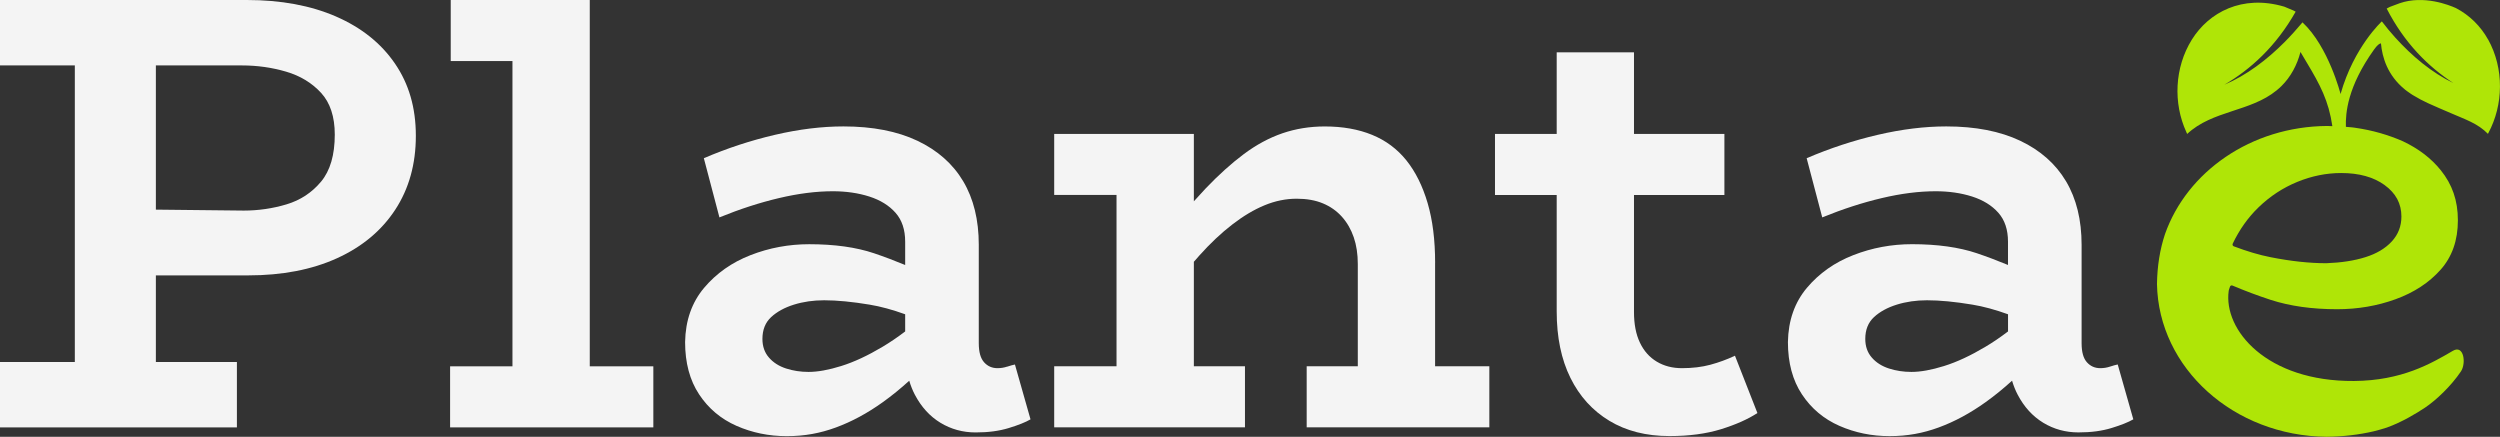 <?xml version="1.0" encoding="UTF-8"?>
<svg id="Camada_2" xmlns="http://www.w3.org/2000/svg" viewBox="0 0 840.64 146.88">
  <rect x="0" y="0" width="840.64" height="146.88" fill="#333333" stroke="none"/>
  <defs>
    <style>
      .cls-1 {
        fill: #afe507;
      }

      .cls-2 {
        fill: #f4f4f4;
      }
    </style>
  </defs>
  <g id="LOGOTIPO">
    <g>
      <path class="cls-1" d="M836.62,13.27c-2.44-4.38-6.13-8.12-10.79-10.55-2.28-1.03-10.82-4.44-18.94-1.63l-3,1.12s-.62.21-1.35.67c5.95,11.59,13.99,19.57,22.45,25.06-7.35-3.54-13.9-9.04-19.62-15.36-1.79-1.98-2.8-3.26-4.46-5.39,0,0-9.41,8.59-13.88,24.43,0,0-4.01-15.9-12.8-24.1-1.95,2.3-3.84,4.43-5.94,6.55-6.02,6.05-12.84,11.24-20.36,14.43,8.88-5.18,17.43-12.96,24-24.58-.45-.27-.77-.4-.77-.4l-2.96-1.24s-.06-.02-.09-.03l-.11-.04c-14.08-4.11-25.26,1.96-30.96,11.09-5.89,9.44-6.3,21.45-1.88,31.09.1.21.19.43.29.65,8.48-7.95,21.21-7.41,30.05-14.63.56-.46,1.11-.94,1.64-1.46,3.11-3.05,5.29-7.1,6.41-11.48.78,1.35,1.49,2.53,2.14,3.61,4.44,7.39,7.34,12.83,8.58,21.34-.6-.02-1.18-.05-1.79-.06-25.53.18-47.1,15.39-54.48,36.35-1.71,5.11-2.61,10.72-2.7,16.81.53,28.28,25.83,51.08,57.09,51.35,5.55-.07,10.81-.68,15.78-1.84,1.49-.37,2.95-.78,4.39-1.25,5.06-1.8,10.1-4.85,12.93-6.75,3.71-2.5,8.69-7.2,12.01-12.13,1.83-2.72,1-9.1-2.69-6.94-7.32,4.28-17.18,10.04-33.26,10.15-29.42.21-43.98-17.19-42.13-30.33.02-.12.04-.23.08-.34l.35-1.05c.12-.34.49-.51.83-.37,4.23,1.79,8.5,3.39,12.81,4.8,6.46,2.1,13.92,3.16,22.38,3.16,6.94,0,13.5-1.12,19.68-3.37,6.18-2.24,11.21-5.54,15.1-9.89,3.88-4.35,5.83-9.89,5.83-16.62s-1.91-12.06-5.73-16.83c-3.25-4.05-7.53-7.31-12.83-9.8-4.93-2.15-10.25-3.68-15.84-4.48-.18-.02-.36-.06-.54-.08-.22-.03-.44-.05-.66-.08-.67-.08-1.37-.12-2.06-.18-.15-4.66.55-13.49,9.45-25.96,1.1-1.54,1.84-2.07,2.34-2.11.42,4.74,2.22,10.75,8,15.47.08.06.15.13.23.19.22.17.45.34.68.51.38.28.77.55,1.16.81.17.11.34.23.52.34.1.07.21.13.32.19,1.56.96,3.19,1.81,4.87,2.59,2.64,1.23,5.36,2.33,8.04,3.5,4.43,1.95,8.72,3.29,12.16,6.83.04-.08.08-.17.12-.25,5.09-9.45,5.39-21.69-.09-31.53ZM801.86,62.25c3.75,2.71,5.63,6.23,5.63,10.56,0,3.25-1.09,6.05-3.25,8.39-2.17,2.35-5.13,4.11-8.88,5.28-3.75,1.18-8.13,1.85-13.13,2.03-5.67,0-11.93-.68-18.76-2.03-3.81-.75-7.93-1.98-12.36-3.66-.34-.13-.51-.54-.35-.88,2.26-4.74,5.16-8.82,8.71-12.25,3.83-3.7,8.17-6.54,13.01-8.53,4.83-1.98,9.76-2.98,14.76-2.98,6,0,10.88,1.35,14.63,4.06Z"/>
      <g>
        <path class="cls-2" d="M112.99,5.55c-8.53-3.7-18.52-5.55-29.98-5.55H0v22h25.16v99.72H0v22h79.66v-22h-27.25v-29.12h31.03c11.46,0,21.42-1.92,29.87-5.76,8.45-3.84,14.99-9.29,19.6-16.34,4.61-7.05,6.92-15.33,6.92-24.82s-2.34-17.46-7.02-24.3c-4.68-6.84-11.29-12.11-19.81-15.82ZM107.96,61.07c-3.08,3.7-6.95,6.25-11.63,7.65-4.68,1.4-9.47,2.09-14.36,2.09l-29.56-.32V22h28.93c5.17,0,10.13.7,14.88,2.1,4.75,1.4,8.66,3.77,11.74,7.12,3.07,3.35,4.61,8.03,4.61,14.04,0,6.84-1.54,12.12-4.61,15.82Z"/>
        <polygon class="cls-2" points="198.31 0 196.84 0 172.32 0 151.56 0 151.56 20.53 172.32 20.53 172.32 123.18 151.35 123.18 151.35 143.71 219.69 143.71 219.69 123.18 198.31 123.18 198.31 0"/>
        <path class="cls-2" d="M338.66,123.28c-1.05.35-2.13.52-3.25.52-1.82,0-3.32-.66-4.51-1.99-1.19-1.33-1.78-3.46-1.78-6.39v-33.1c0-8.38-1.75-15.5-5.24-21.37-3.49-5.87-8.63-10.4-15.41-13.62-6.78-3.21-15.06-4.82-24.84-4.82-7.27,0-14.96.94-23.06,2.83-8.11,1.89-16.07,4.5-23.9,7.86l5.24,19.9c6.85-2.79,13.52-4.96,20.02-6.49,6.5-1.54,12.54-2.3,18.13-2.3,4.47,0,8.56.6,12.26,1.78,3.7,1.19,6.64,3.01,8.8,5.45,2.17,2.45,3.25,5.69,3.25,9.74v7.83c-3.54-1.46-7.04-2.79-10.48-3.95-6.01-2.02-13.28-3.04-21.8-3.04-6.85,0-13.42,1.22-19.71,3.67-6.29,2.45-11.5,6.11-15.62,11-4.12,4.89-6.26,10.97-6.39,18.23,0,6.98,1.57,12.85,4.72,17.6,3.14,4.75,7.34,8.27,12.58,10.58,5.24,2.3,10.86,3.46,16.88,3.46s11.25-.98,16.56-2.93c5.31-1.95,10.55-4.78,15.72-8.48,3.04-2.18,6.01-4.59,8.91-7.23.5,1.68,1.12,3.25,1.89,4.71,2.17,4.12,5.03,7.26,8.6,9.43,3.56,2.16,7.51,3.25,11.84,3.25s7.89-.49,11.11-1.47c3.21-.98,5.66-1.95,7.34-2.93l-5.24-18.44c-.7.14-1.57.39-2.62.73ZM282.89,123.07c-4.26,1.33-7.93,1.99-11.01,1.99-2.66,0-5.17-.38-7.55-1.15-2.38-.77-4.3-1.99-5.76-3.67-1.47-1.68-2.2-3.77-2.2-6.28,0-3.07.98-5.52,2.93-7.33,1.96-1.81,4.51-3.21,7.65-4.19,3.14-.98,6.53-1.47,10.17-1.47,4.33,0,9.43.49,15.3,1.47,3.68.61,7.66,1.69,11.95,3.24v5.77c-2.55,1.94-5.07,3.65-7.55,5.13-5.03,3-9.68,5.17-13.94,6.49Z"/>
        <path class="cls-2" d="M482.57,88.4c0-7.68-.84-14.38-2.52-20.11-1.68-5.72-4.06-10.51-7.13-14.35-3.08-3.84-6.92-6.7-11.53-8.59-4.61-1.89-9.93-2.83-15.93-2.83-5.03,0-9.78.77-14.25,2.3-4.47,1.54-8.8,3.88-13,7.02s-8.46,6.99-12.79,11.52c-1.31,1.38-2.64,2.83-3.98,4.34v-22.67h-46.96v20.53h20.96v57.61h-20.96v20.53h64.15v-20.53h-17.19v-35.14c.63-.73,1.26-1.45,1.89-2.15,3.63-4.05,7.3-7.51,11.01-10.37,3.7-2.86,7.34-5.03,10.9-6.49,3.56-1.47,7.16-2.2,10.8-2.2,3.35,0,6.29.52,8.8,1.57,2.52,1.05,4.64,2.55,6.39,4.5,1.75,1.96,3.07,4.26,3.98,6.91.91,2.66,1.36,5.66,1.36,9.01v34.36h-17.19v20.53h61.42v-20.53h-18.24v-34.77Z"/>
        <path class="cls-2" d="M575.12,122.65c-2.87.77-6.05,1.15-9.54,1.15-3.22,0-6.05-.73-8.49-2.2-2.45-1.47-4.33-3.59-5.66-6.39-1.33-2.79-1.99-6.21-1.99-10.26v-39.38h30.4v-20.53h-30.4v-27.44h-25.99v27.44h-20.75v20.53h20.75v39.17c0,8.66,1.54,16.1,4.61,22.31,3.07,6.22,7.44,11.03,13.1,14.45,5.66,3.42,12.4,5.13,20.23,5.13,6.57,0,12.33-.77,17.29-2.3,4.96-1.54,9.05-3.35,12.26-5.45l-7.55-19.27c-2.66,1.26-5.42,2.27-8.28,3.04Z"/>
        <path class="cls-2" d="M712.11,122.55c-.7.14-1.57.39-2.62.73-1.05.35-2.13.52-3.25.52-1.82,0-3.32-.66-4.51-1.99-1.19-1.33-1.78-3.46-1.78-6.39v-33.1c0-8.38-1.75-15.5-5.24-21.37-3.5-5.87-8.63-10.4-15.41-13.62-6.78-3.21-15.06-4.82-24.84-4.82-7.27,0-14.96.94-23.06,2.83-8.11,1.89-16.07,4.5-23.9,7.86l5.24,19.9c6.85-2.79,13.52-4.96,20.02-6.49,6.5-1.54,12.54-2.3,18.13-2.3,4.47,0,8.56.6,12.26,1.78,3.7,1.19,6.64,3.01,8.8,5.45,2.17,2.45,3.25,5.69,3.25,9.74v7.82c-3.54-1.46-7.04-2.79-10.48-3.95-6.01-2.02-13.28-3.04-21.8-3.04-6.85,0-13.42,1.22-19.71,3.67-6.29,2.45-11.5,6.11-15.62,11-4.12,4.89-6.26,10.97-6.39,18.23,0,6.98,1.57,12.85,4.72,17.6,3.14,4.75,7.34,8.27,12.58,10.58,5.24,2.3,10.87,3.46,16.88,3.46s11.25-.98,16.56-2.93c5.31-1.95,10.55-4.78,15.72-8.48,3.04-2.18,6.01-4.59,8.91-7.23.5,1.68,1.12,3.25,1.89,4.71,2.16,4.12,5.03,7.26,8.59,9.43,3.56,2.16,7.51,3.25,11.84,3.25s7.89-.49,11.11-1.47c3.21-.98,5.66-1.95,7.34-2.93l-5.24-18.44ZM653.73,123.07c-4.26,1.33-7.93,1.99-11.01,1.99-2.66,0-5.17-.38-7.55-1.15-2.38-.77-4.3-1.99-5.76-3.67-1.47-1.68-2.2-3.77-2.2-6.28,0-3.07.98-5.52,2.93-7.33,1.96-1.81,4.51-3.21,7.65-4.19,3.14-.98,6.53-1.47,10.17-1.47,4.33,0,9.43.49,15.3,1.47,3.68.61,7.66,1.69,11.95,3.24v5.77c-2.55,1.94-5.06,3.65-7.55,5.13-5.03,3-9.68,5.17-13.94,6.49Z"/>
      </g>
    </g>
  </g>
</svg>